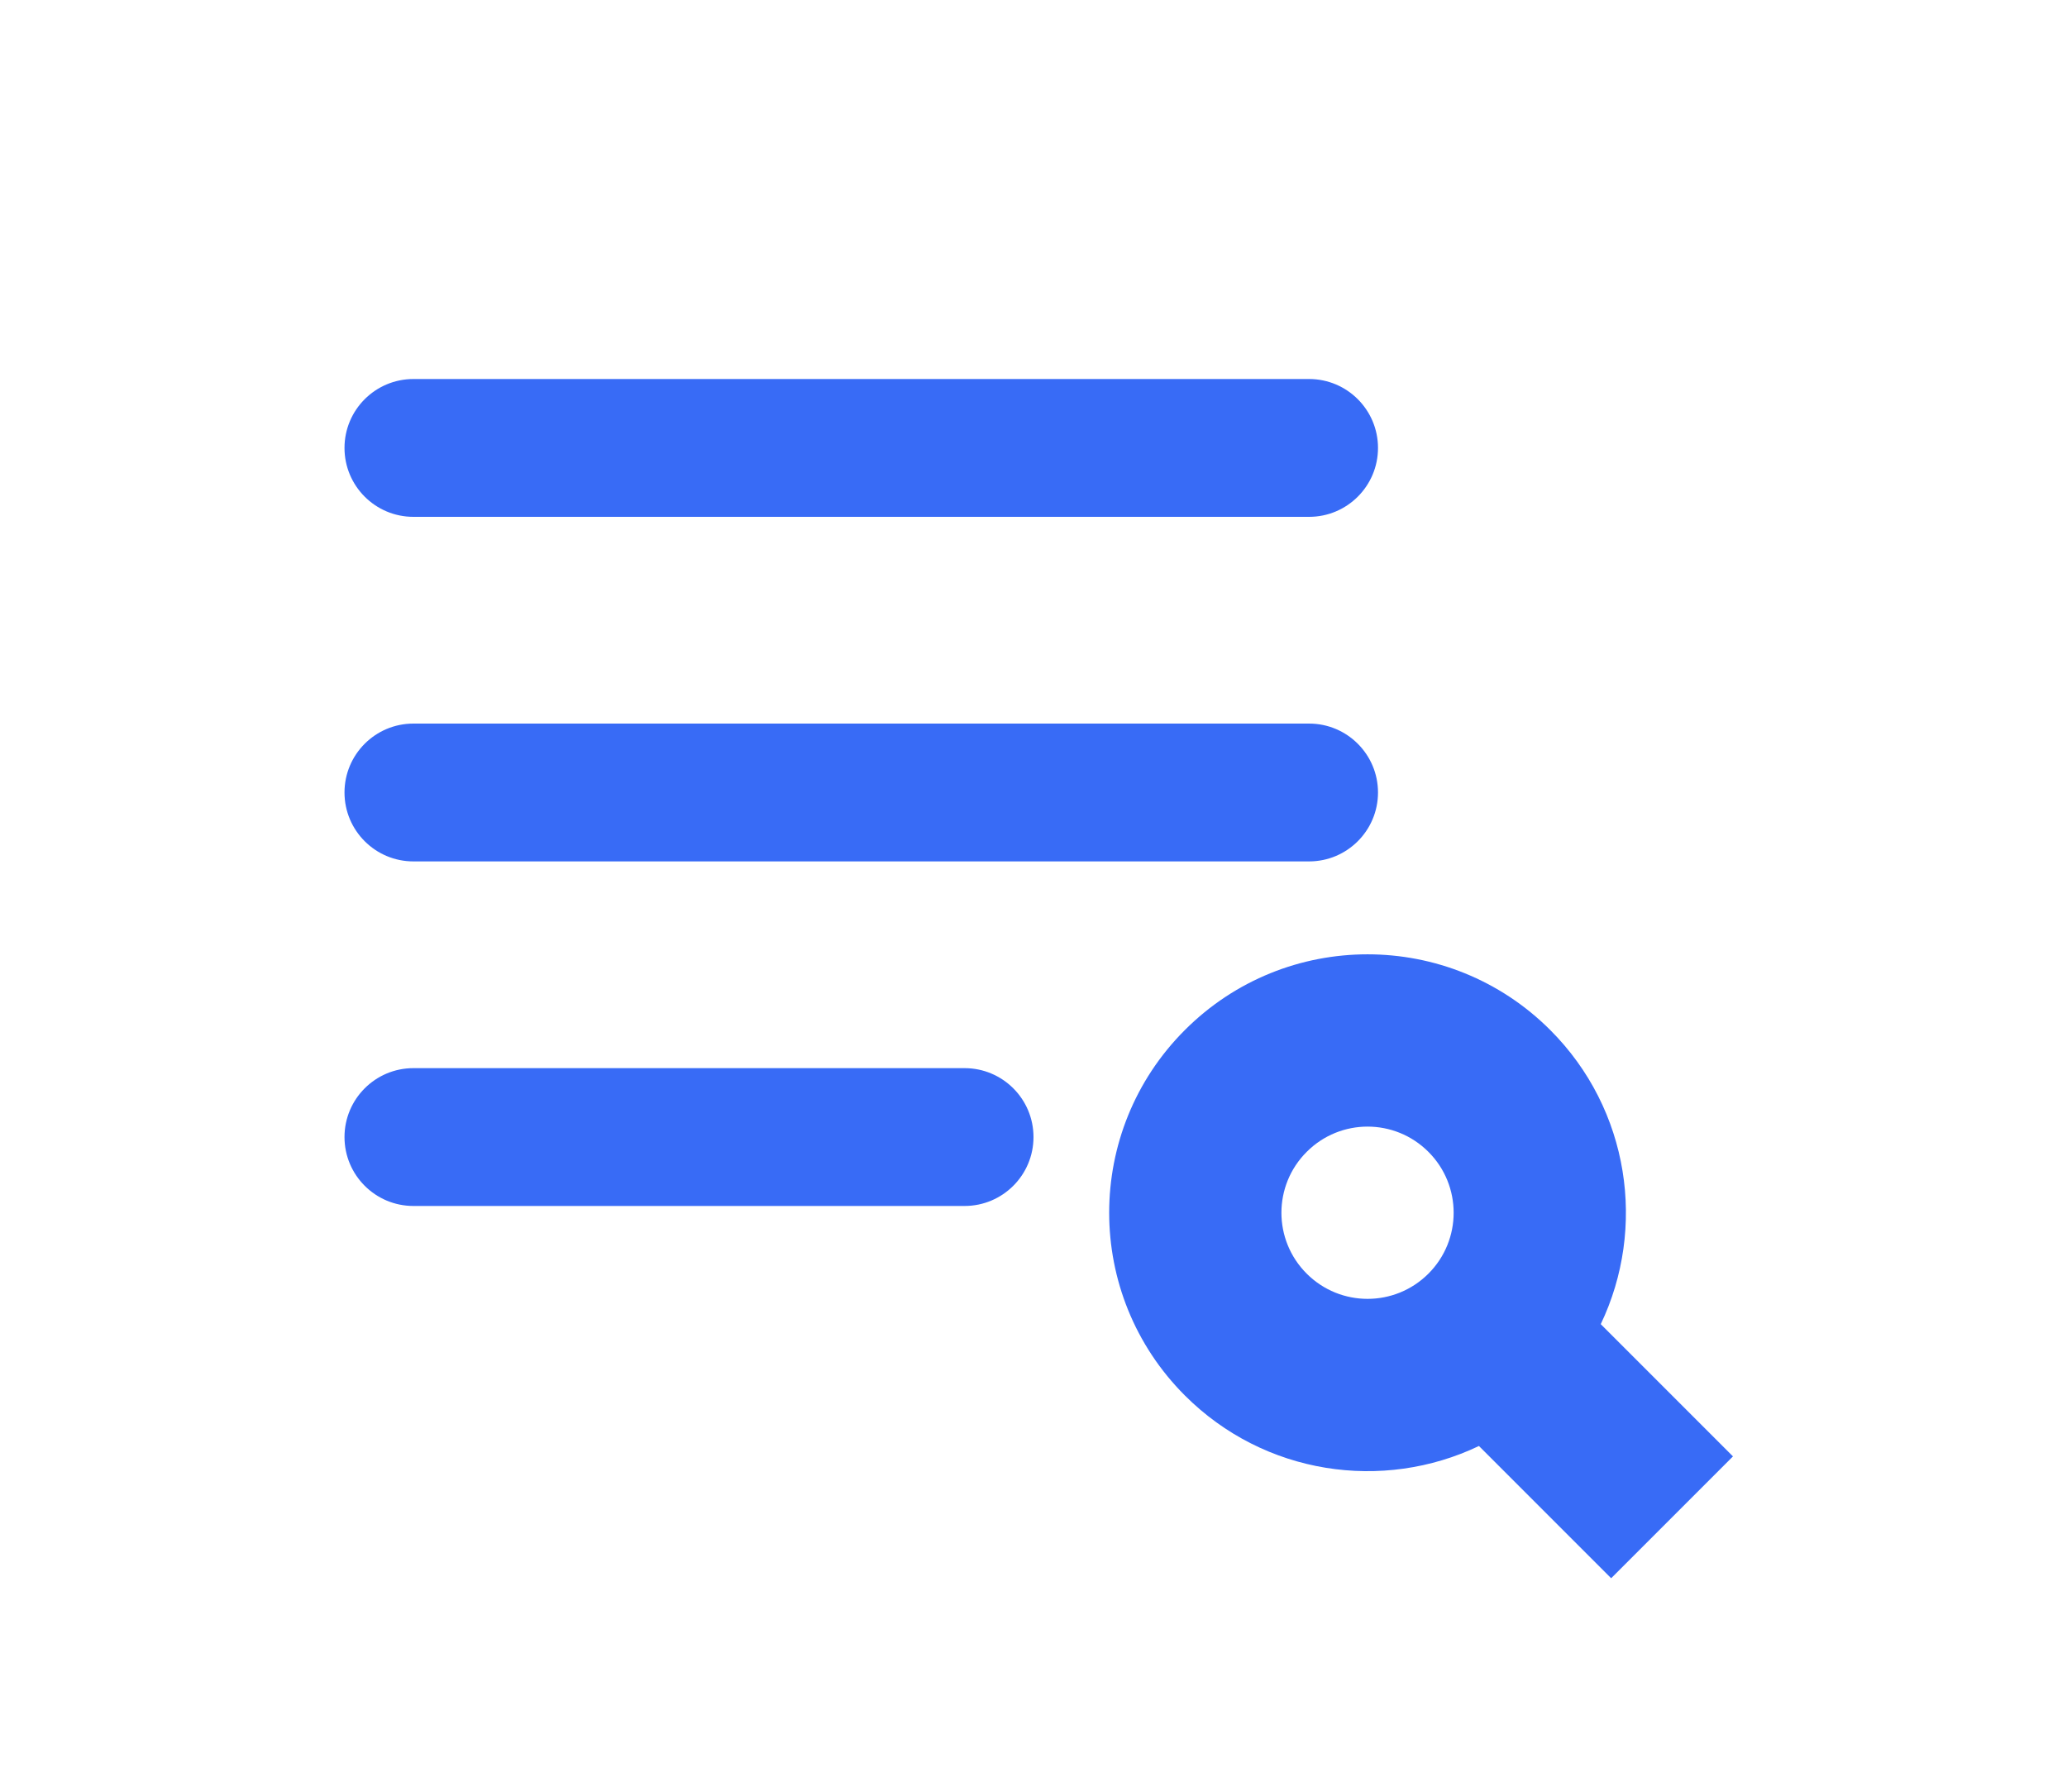 <svg width="30" height="26" viewBox="0 0 30 26" fill="none" xmlns="http://www.w3.org/2000/svg">
<path d="M20 6.5C20 5.948 19.552 5.5 19 5.5H6C5.448 5.5 5 5.948 5 6.5C5 7.052 5.448 7.5 6 7.5H19C19.552 7.5 20 7.052 20 6.5Z" fill="#386BF6"/>
<path d="M20 11.5C20 10.948 19.552 10.5 19 10.5H6C5.448 10.5 5 10.948 5 11.5C5 12.052 5.448 12.5 6 12.5H19C19.552 12.5 20 12.052 20 11.5Z" fill="#386BF6"/>
<path d="M5 16.5C5 15.948 5.448 15.5 6 15.5H14C14.552 15.5 15 15.948 15 16.5C15 17.052 14.552 17.5 14 17.5H6C5.448 17.5 5 17.052 5 16.5Z" fill="#386BF6"/>
<path fill-rule="evenodd" clip-rule="evenodd" d="M17.197 14.947C15.732 16.411 15.732 18.785 17.197 20.25C18.351 21.404 20.071 21.649 21.465 20.983L23.384 22.902L25.152 21.134L23.233 19.215C23.899 17.821 23.654 16.101 22.5 14.947C21.035 13.482 18.661 13.482 17.197 14.947ZM18.965 18.482C19.453 18.97 20.244 18.97 20.732 18.482C21.22 17.994 21.22 17.203 20.732 16.715C20.244 16.226 19.453 16.226 18.965 16.715C18.476 17.203 18.476 17.994 18.965 18.482Z" fill="#386BF6"/>
</svg>
